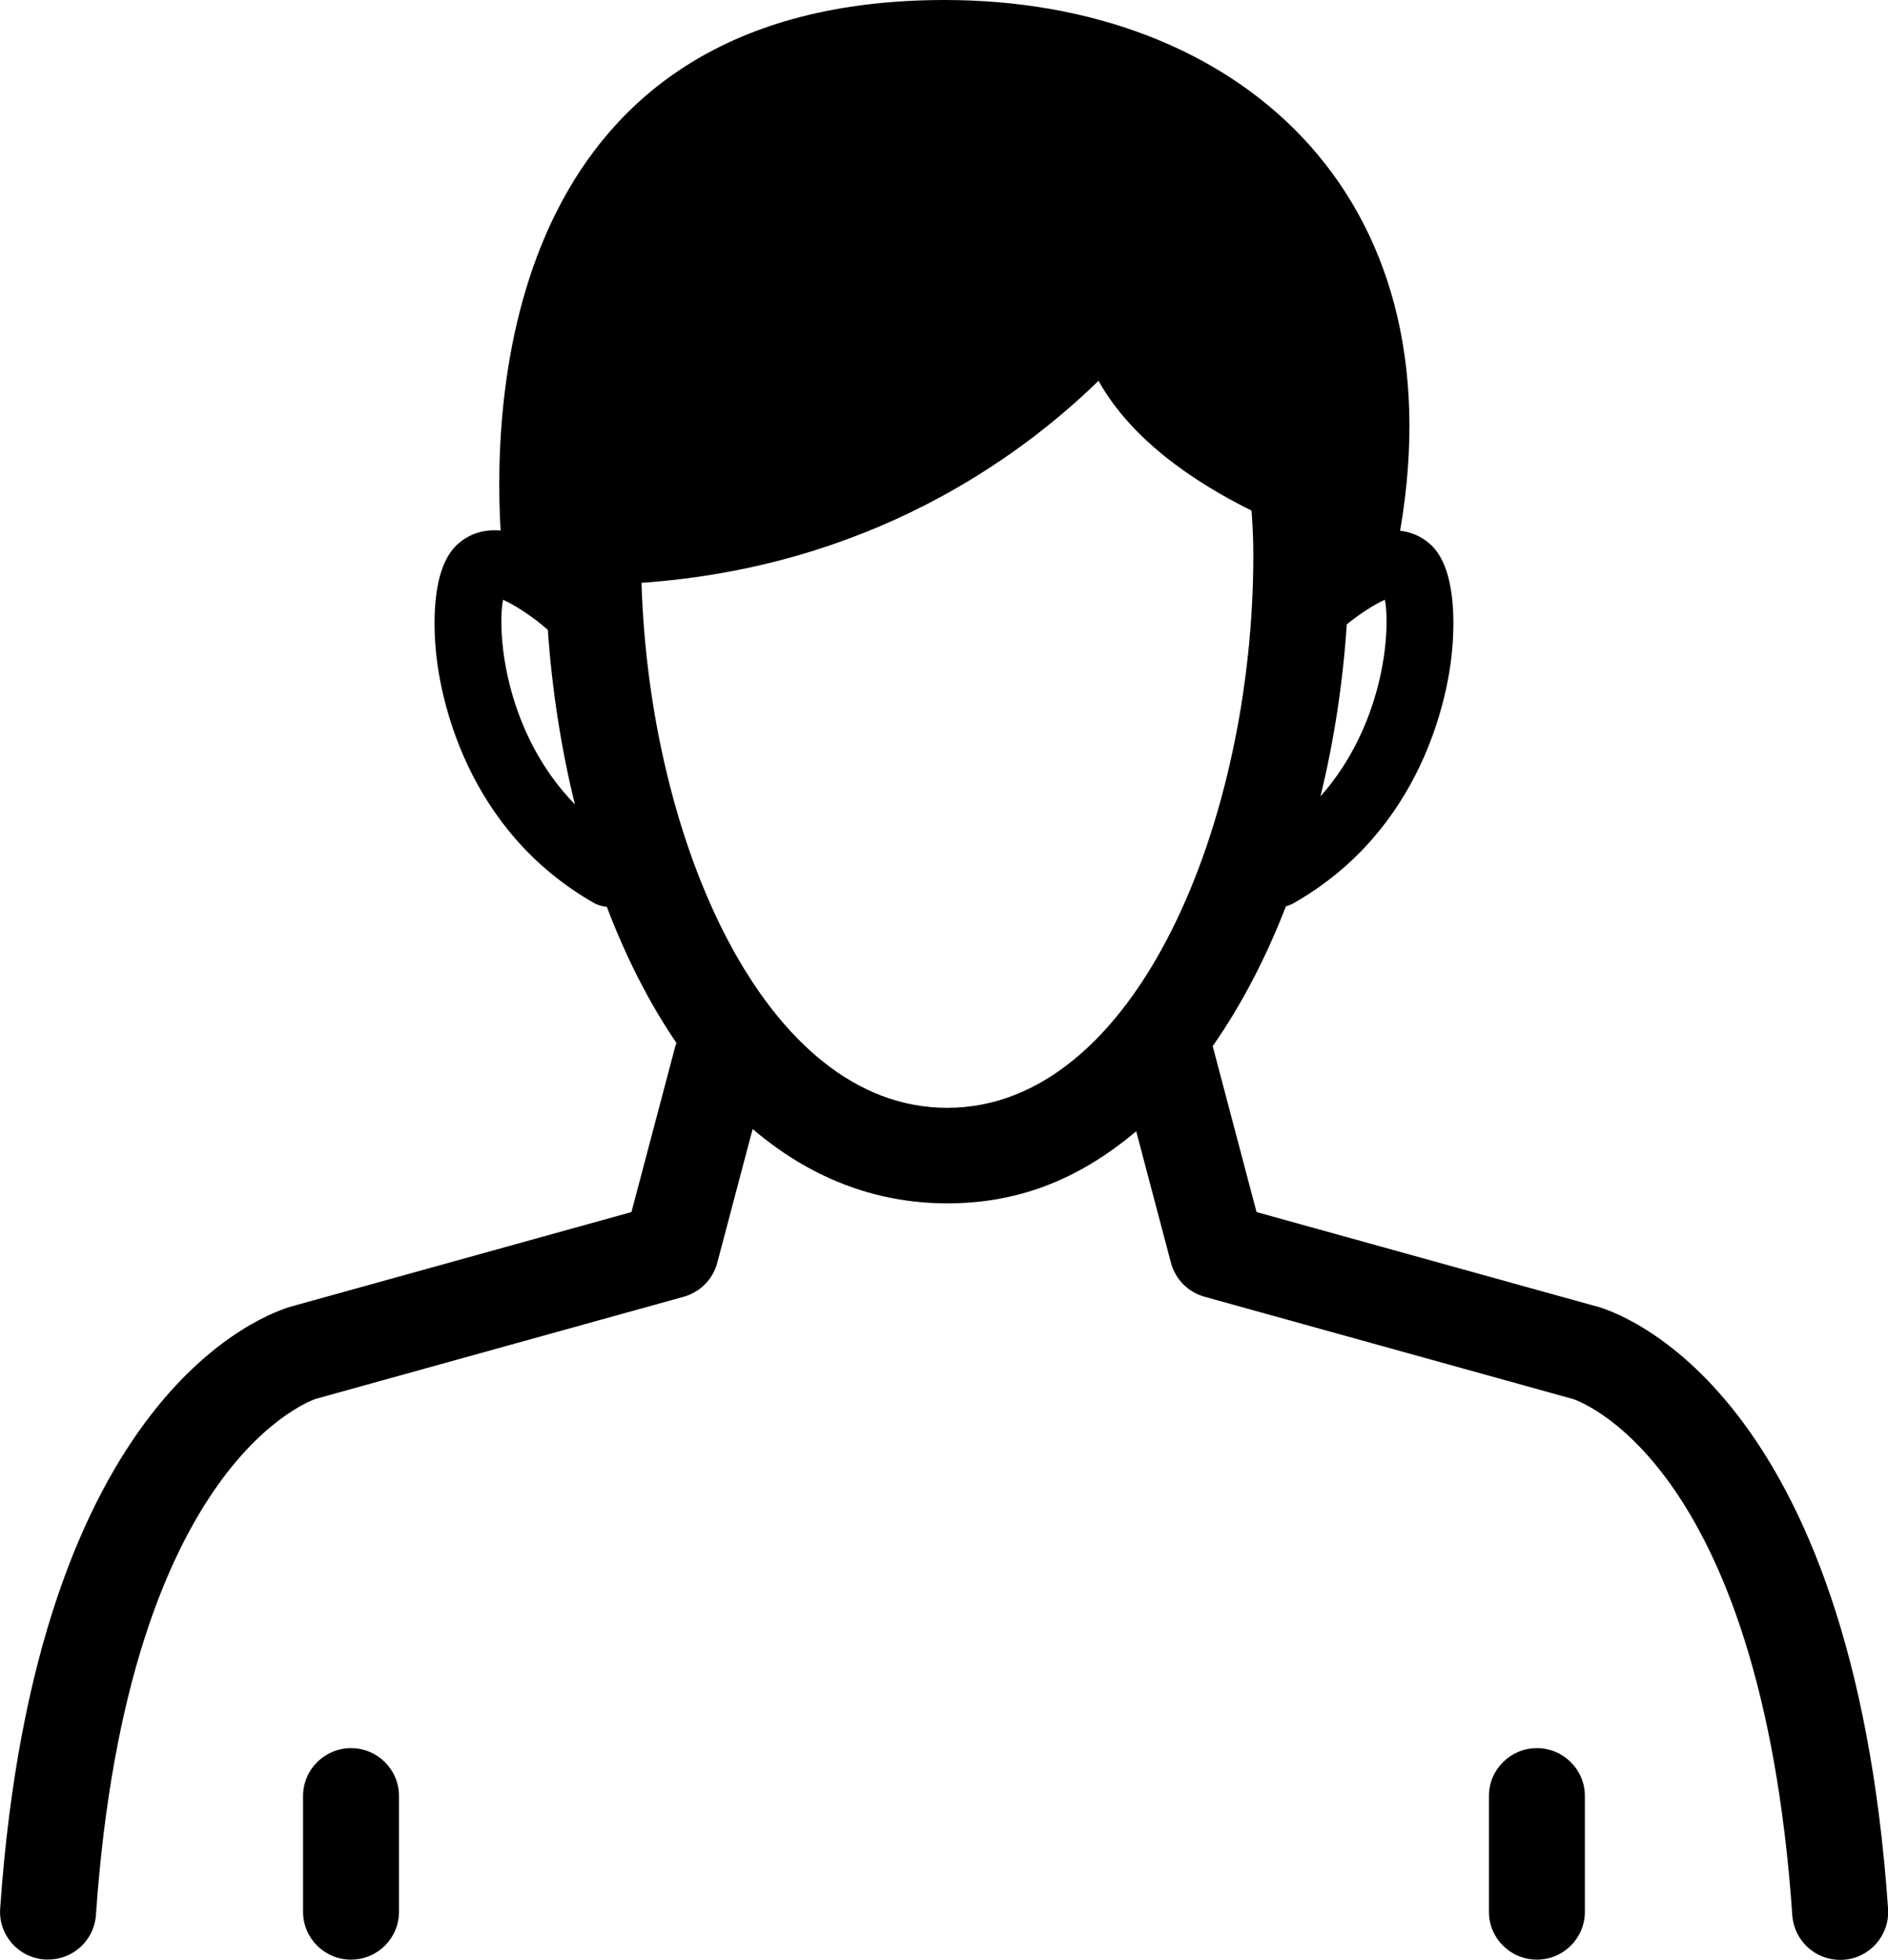 <svg width="79" height="82" viewBox="0 0 79 82" fill="none" xmlns="http://www.w3.org/2000/svg">
<g clip-path="url(#clip0_1_230)">
<path d="M14.688 73.139C13.581 73.139 12.681 74.035 12.681 75.139V79.987C12.681 81.091 13.581 81.987 14.688 81.987C15.796 81.987 16.695 81.091 16.695 79.987V75.139C16.695 74.035 15.796 73.139 14.688 73.139ZM64.309 73.139C63.201 73.139 62.302 74.035 62.302 75.139V79.987C62.302 81.091 63.201 81.987 64.309 81.987C65.417 81.987 66.316 81.091 66.316 79.987V75.139C66.316 74.035 65.417 73.139 64.309 73.139ZM66.749 54.643L52.578 50.71L50.748 43.786C50.748 43.786 50.744 43.776 50.741 43.77C51.945 42.051 52.973 40.07 53.808 37.917C53.923 37.885 54.039 37.84 54.148 37.776C59.566 34.685 60.564 29.059 60.741 27.411C60.853 26.358 60.995 23.802 59.848 22.771C59.463 22.426 59.033 22.256 58.586 22.205C61.03 7.99 51.647 0 39.534 0C21.307 0 20.6 16.285 20.947 22.198C20.308 22.141 19.685 22.288 19.149 22.768C18.002 23.798 18.144 26.358 18.256 27.411C18.433 29.062 19.435 34.685 24.849 37.776C25.022 37.875 25.209 37.92 25.392 37.942C26.185 40.026 27.158 41.955 28.307 43.638C28.291 43.69 28.266 43.734 28.253 43.786L26.422 50.71L12.251 54.643C11.185 54.934 1.506 58.17 0.007 79.85C-0.07 80.95 0.764 81.907 1.872 81.981C1.92 81.981 1.965 81.984 2.014 81.984C3.057 81.984 3.94 81.178 4.014 80.122C5.34 60.95 13.214 58.525 13.25 58.512C13.275 58.506 13.304 58.499 13.33 58.493L28.609 54.253C29.296 54.061 29.829 53.523 30.012 52.835L31.493 47.235C33.779 49.187 36.502 50.346 39.64 50.346C42.777 50.346 45.282 49.229 47.543 47.331L48.997 52.835C49.181 53.523 49.714 54.061 50.401 54.253L65.68 58.493C65.706 58.499 65.734 58.509 65.76 58.512C65.84 58.531 73.669 60.886 74.996 80.134C75.07 81.19 75.95 81.997 76.996 81.997C77.041 81.997 77.09 81.997 77.138 81.994C78.242 81.917 79.077 80.963 79.003 79.862C77.507 58.17 67.825 54.931 66.759 54.64L66.749 54.643ZM56.354 26.122C56.897 25.68 57.526 25.274 57.95 25.094C58.201 26.506 57.861 30.381 55.253 33.318C55.821 30.998 56.191 28.57 56.354 26.122ZM21.047 25.094C21.525 25.299 22.283 25.792 22.861 26.301C22.88 26.317 22.903 26.33 22.922 26.346C23.096 28.829 23.474 31.296 24.056 33.654C21.162 30.685 20.787 26.563 21.047 25.094ZM39.633 46.349C31.994 46.349 27.167 35.162 26.843 24.384C36.297 23.725 42.572 19.235 45.966 15.933C47.331 18.378 49.916 20.147 52.369 21.363C52.414 21.971 52.443 22.592 52.443 23.235C52.443 34.352 47.546 46.349 39.633 46.349Z" fill="black"/>
</g>
<defs>
<clipPath id="clip0_1_230">
<rect width="79" height="82" fill="white"/>
</clipPath>
</defs>
</svg>
